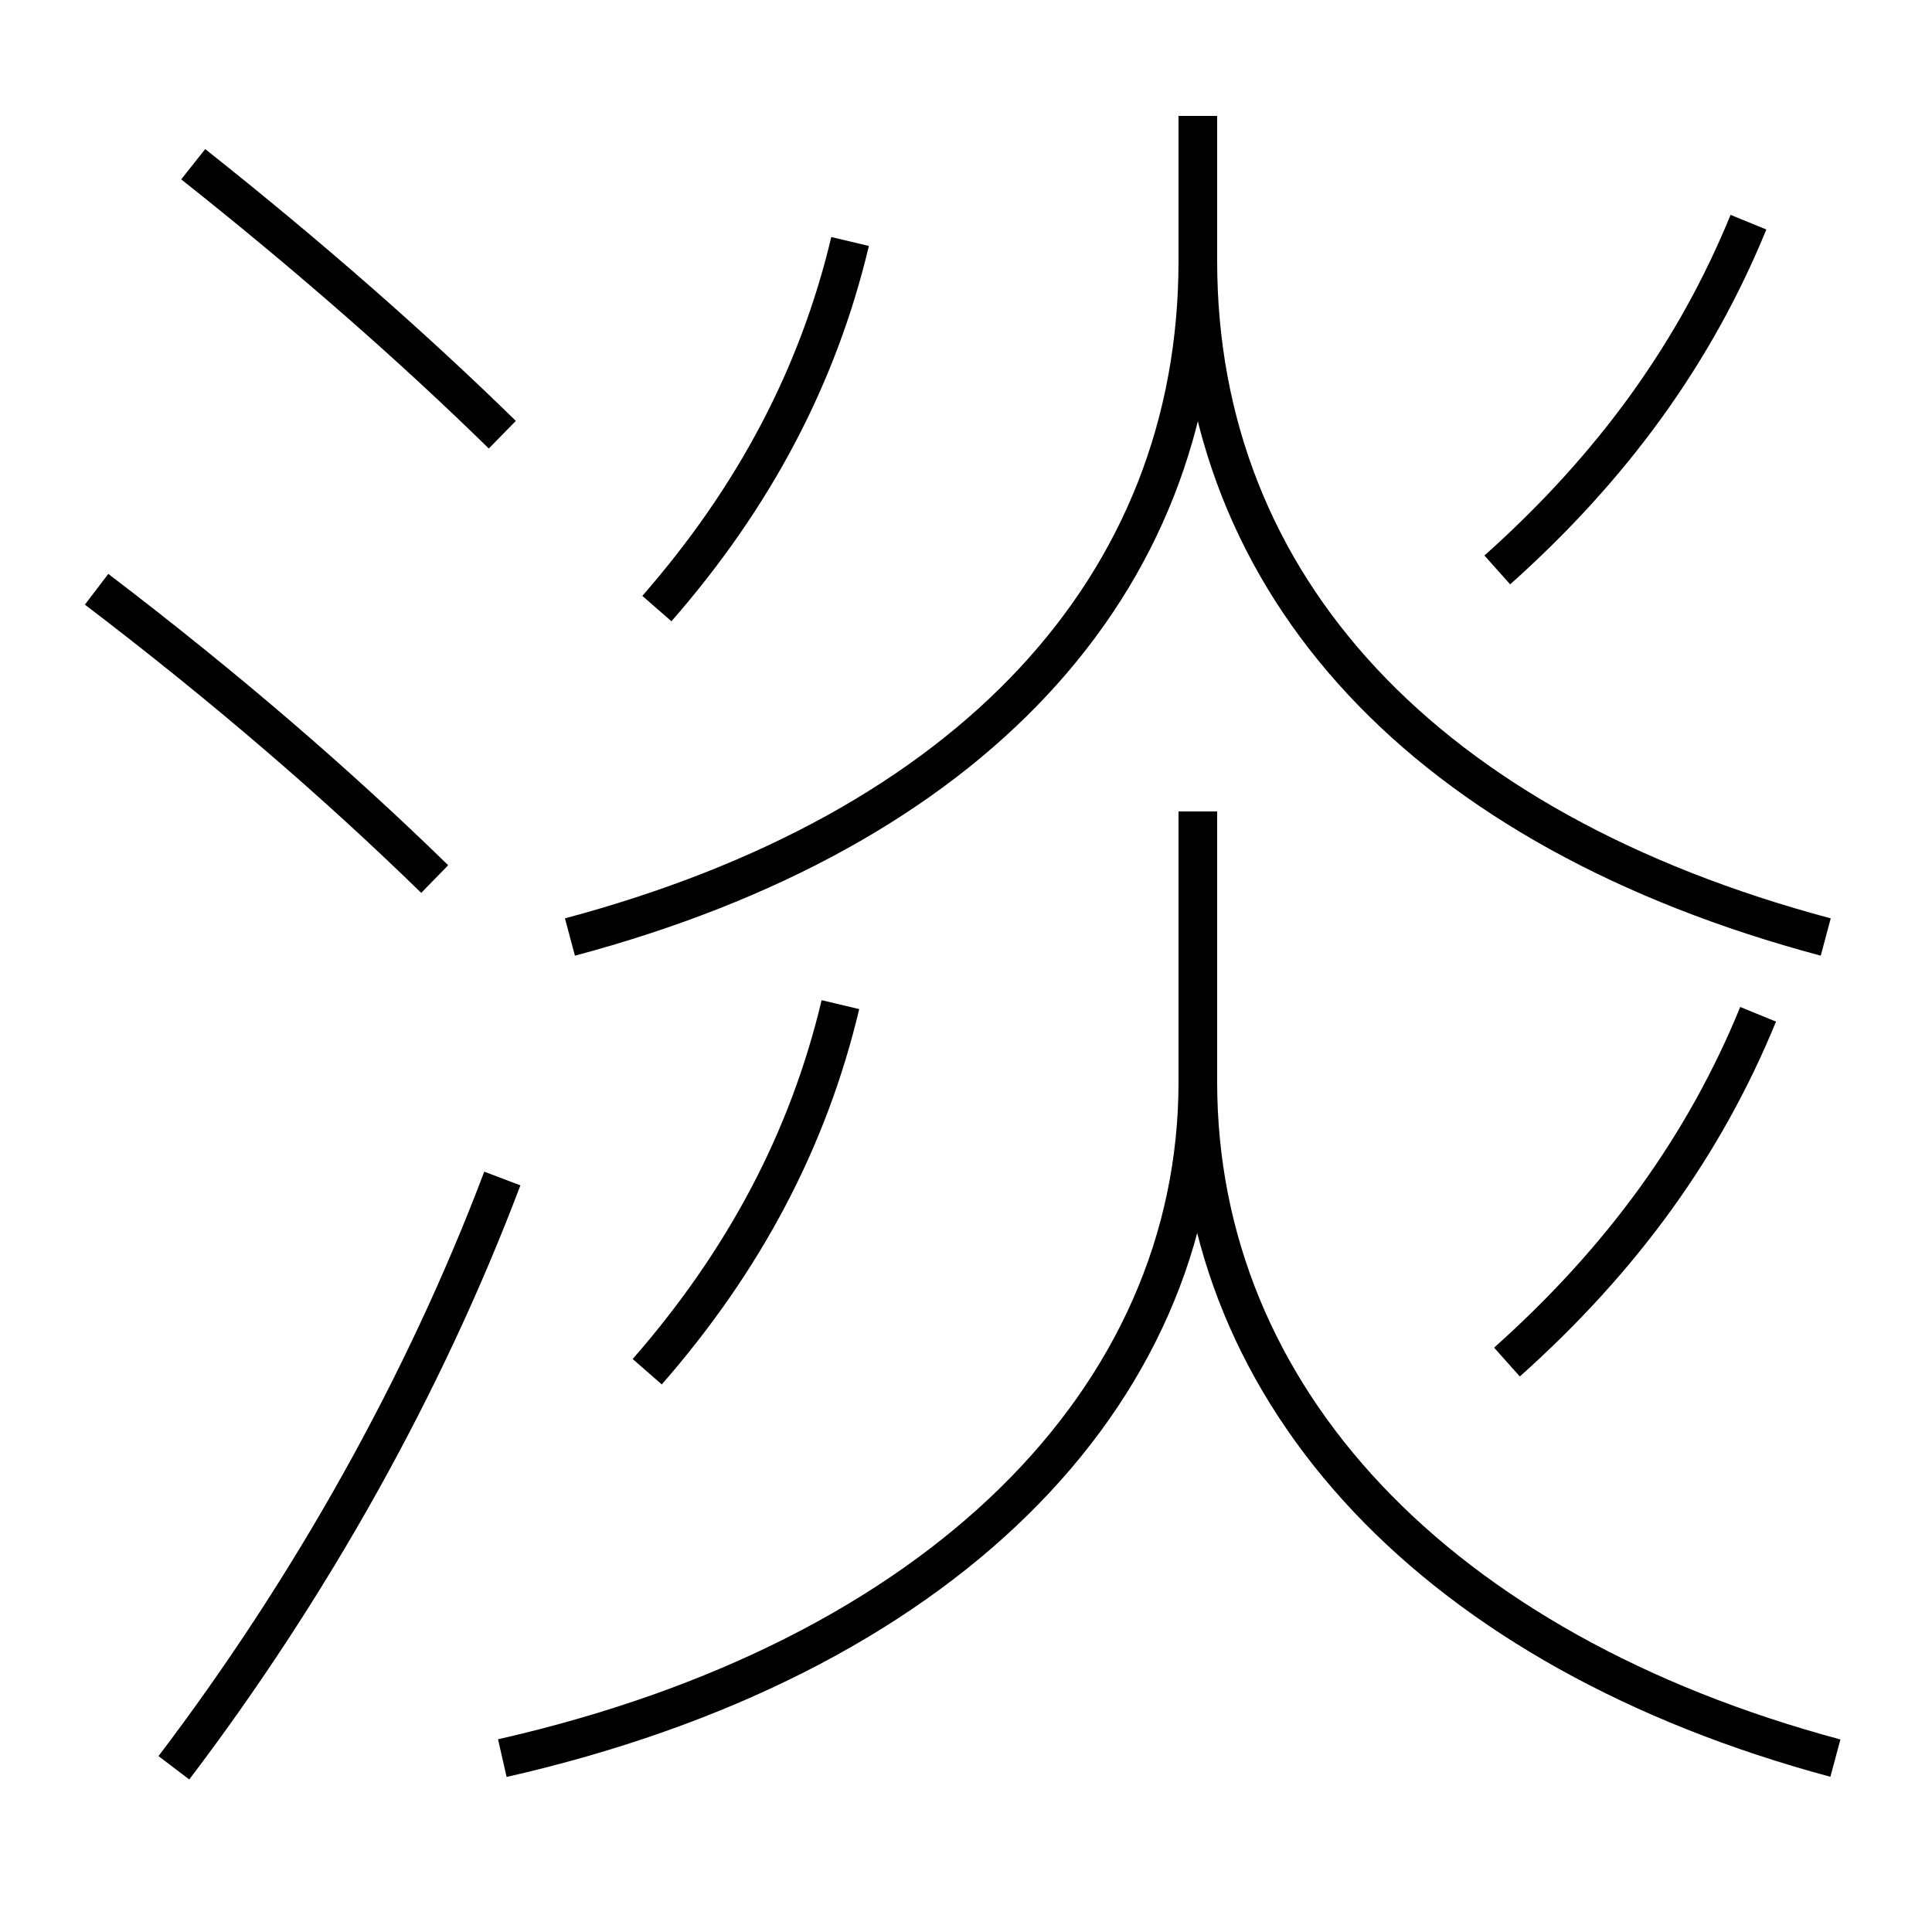 <?xml version='1.0' encoding='utf-8'?>
<svg xmlns="http://www.w3.org/2000/svg" height="100px" version="1.0" viewBox="0 0 100 100" width="100px" x="0px" y="0px">
<path d="M9,91.5 c7.072,-9.315 12.963,-19.819 17,-30.5" fill="none" stroke="#000000" stroke-width="2" /><path d="M26,22.5 c-4.551,-4.456 -9.955,-9.209 -16,-14" fill="none" stroke="#000000" stroke-width="2" /><path d="M22.5,45.5 c-5.014,-4.892 -10.751,-9.858 -17.5,-15" fill="none" stroke="#000000" stroke-width="2" /><path d="M44,12.5 c-1.657,6.972 -4.961,13.229 -10,19" fill="none" stroke="#000000" stroke-width="2" /><path d="M43.5,52 c-1.657,6.972 -4.961,13.229 -10,19" fill="none" stroke="#000000" stroke-width="2" /><path d="M90.5,11.5 c-2.77,6.768 -7.029,12.666 -13,18" fill="none" stroke="#000000" stroke-width="2" /><path d="M91,52.5 c-2.77,6.768 -7.029,12.666 -13,18" fill="none" stroke="#000000" stroke-width="2" /><path d="M26,91 c22.637,-5.147 36,-18.636 36,-35 v-14.0" fill="none" stroke="#000000" stroke-width="2" /><path d="M95,91 c-20.547,-5.518 -33,-18.636 -33,-35" fill="none" stroke="#000000" stroke-width="2" /><path d="M29.5,48.5 c20.663,-5.519 32.5,-18.101 32.5,-35 v-7.5" fill="none" stroke="#000000" stroke-width="2" /><path d="M94.5,48.5 c-20.661,-5.518 -32.5,-18.103 -32.5,-35" fill="none" stroke="#000000" stroke-width="2" /></svg>